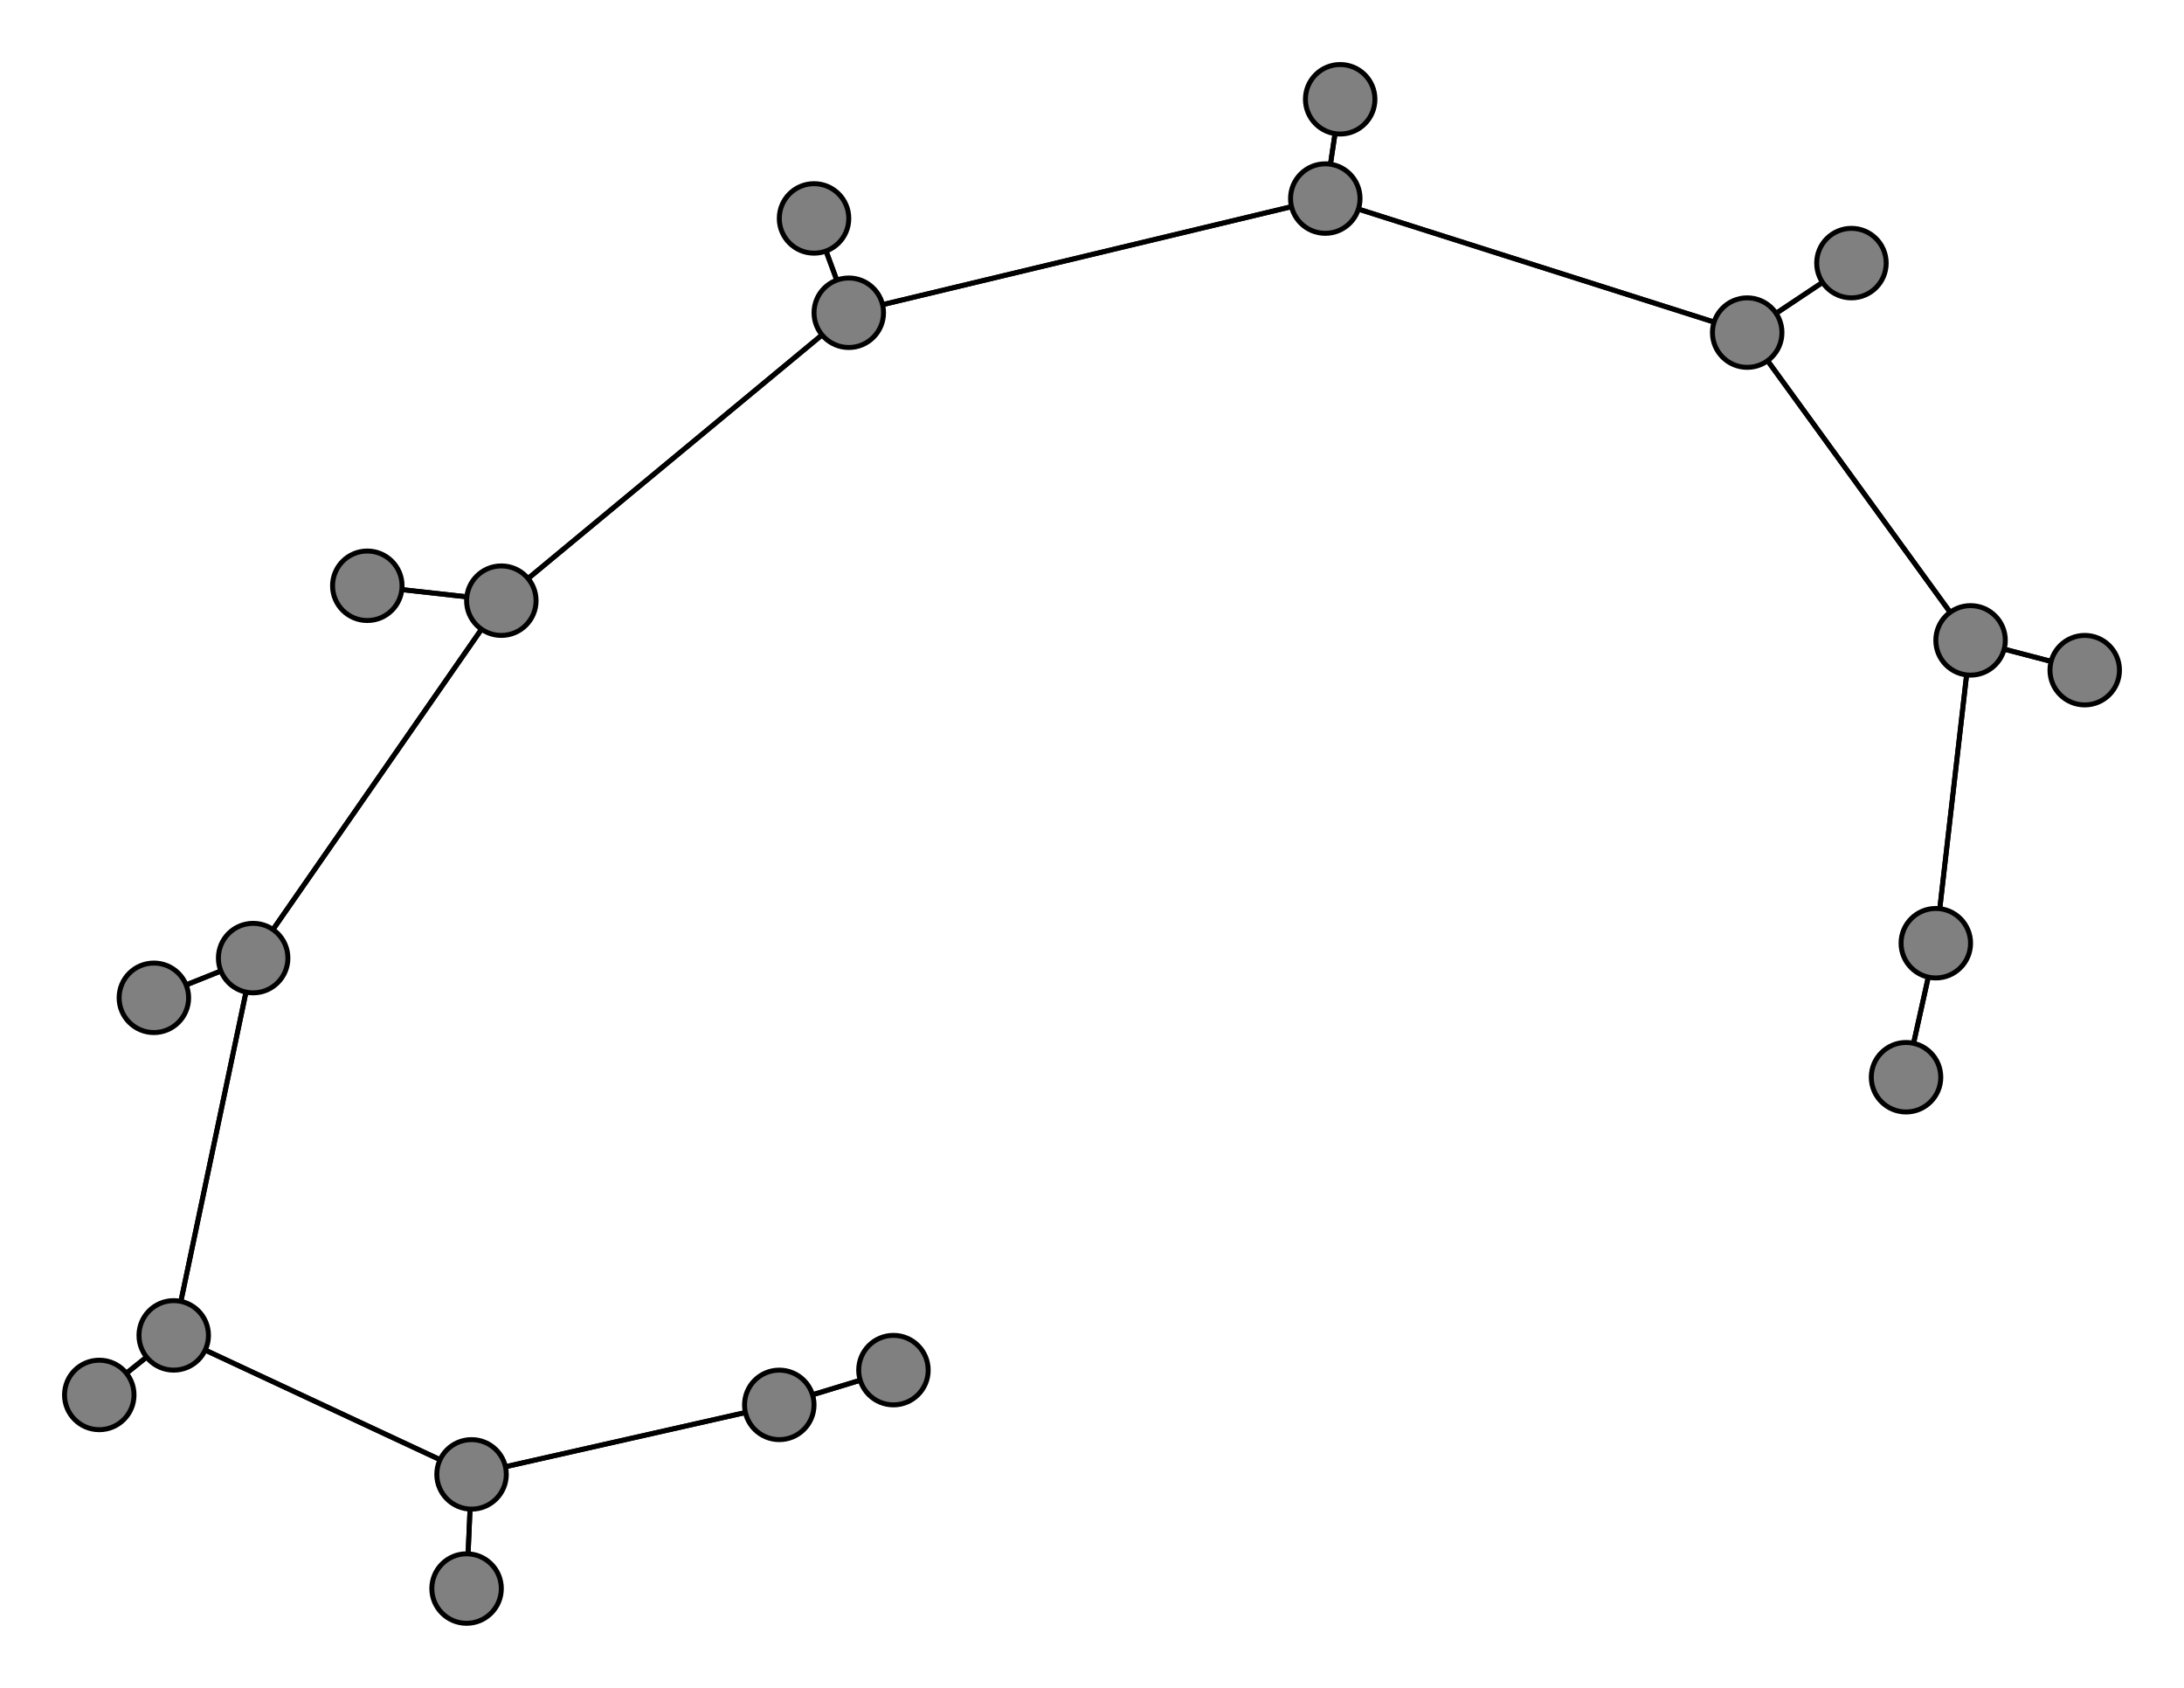 <svg width="440" height="340" xmlns="http://www.w3.org/2000/svg">
<path stroke-width="1" stroke="black" d="M 180 276 157 283"/>
<path stroke-width="1" stroke="black" d="M 171 63 164 44"/>
<path stroke-width="1" stroke="black" d="M 171 63 267 40"/>
<path stroke-width="1" stroke="black" d="M 270 20 267 40"/>
<path stroke-width="1" stroke="black" d="M 267 40 171 63"/>
<path stroke-width="1" stroke="black" d="M 267 40 270 20"/>
<path stroke-width="1" stroke="black" d="M 267 40 352 67"/>
<path stroke-width="1" stroke="black" d="M 373 53 352 67"/>
<path stroke-width="1" stroke="black" d="M 352 67 267 40"/>
<path stroke-width="1" stroke="black" d="M 352 67 373 53"/>
<path stroke-width="1" stroke="black" d="M 352 67 397 129"/>
<path stroke-width="1" stroke="black" d="M 420 135 397 129"/>
<path stroke-width="1" stroke="black" d="M 397 129 352 67"/>
<path stroke-width="1" stroke="black" d="M 397 129 420 135"/>
<path stroke-width="1" stroke="black" d="M 397 129 390 190"/>
<path stroke-width="1" stroke="black" d="M 384 217 390 190"/>
<path stroke-width="1" stroke="black" d="M 171 63 101 121"/>
<path stroke-width="1" stroke="black" d="M 164 44 171 63"/>
<path stroke-width="1" stroke="black" d="M 101 121 171 63"/>
<path stroke-width="1" stroke="black" d="M 101 121 74 118"/>
<path stroke-width="1" stroke="black" d="M 157 283 180 276"/>
<path stroke-width="1" stroke="black" d="M 157 283 95 297"/>
<path stroke-width="1" stroke="black" d="M 94 320 95 297"/>
<path stroke-width="1" stroke="black" d="M 95 297 157 283"/>
<path stroke-width="1" stroke="black" d="M 95 297 94 320"/>
<path stroke-width="1" stroke="black" d="M 95 297 35 269"/>
<path stroke-width="1" stroke="black" d="M 20 281 35 269"/>
<path stroke-width="1" stroke="black" d="M 390 190 397 129"/>
<path stroke-width="1" stroke="black" d="M 35 269 95 297"/>
<path stroke-width="1" stroke="black" d="M 35 269 51 193"/>
<path stroke-width="1" stroke="black" d="M 31 201 51 193"/>
<path stroke-width="1" stroke="black" d="M 51 193 35 269"/>
<path stroke-width="1" stroke="black" d="M 51 193 31 201"/>
<path stroke-width="1" stroke="black" d="M 51 193 101 121"/>
<path stroke-width="1" stroke="black" d="M 74 118 101 121"/>
<path stroke-width="1" stroke="black" d="M 101 121 51 193"/>
<path stroke-width="1" stroke="black" d="M 35 269 20 281"/>
<path stroke-width="1" stroke="black" d="M 390 190 384 217"/>
<circle cx="180" cy="276" r="7.0" style="fill:gray;stroke:black;stroke-width:1.0"/>
<circle cx="157" cy="283" r="7.0" style="fill:gray;stroke:black;stroke-width:1.0"/>
<circle cx="94" cy="320" r="7.0" style="fill:gray;stroke:black;stroke-width:1.0"/>
<circle cx="95" cy="297" r="7.0" style="fill:gray;stroke:black;stroke-width:1.0"/>
<circle cx="20" cy="281" r="7.0" style="fill:gray;stroke:black;stroke-width:1.0"/>
<circle cx="35" cy="269" r="7.0" style="fill:gray;stroke:black;stroke-width:1.0"/>
<circle cx="31" cy="201" r="7.0" style="fill:gray;stroke:black;stroke-width:1.0"/>
<circle cx="51" cy="193" r="7.0" style="fill:gray;stroke:black;stroke-width:1.0"/>
<circle cx="74" cy="118" r="7.0" style="fill:gray;stroke:black;stroke-width:1.0"/>
<circle cx="101" cy="121" r="7.0" style="fill:gray;stroke:black;stroke-width:1.0"/>
<circle cx="164" cy="44" r="7.0" style="fill:gray;stroke:black;stroke-width:1.0"/>
<circle cx="171" cy="63" r="7.0" style="fill:gray;stroke:black;stroke-width:1.0"/>
<circle cx="270" cy="20" r="7.0" style="fill:gray;stroke:black;stroke-width:1.0"/>
<circle cx="267" cy="40" r="7.0" style="fill:gray;stroke:black;stroke-width:1.0"/>
<circle cx="373" cy="53" r="7.0" style="fill:gray;stroke:black;stroke-width:1.0"/>
<circle cx="352" cy="67" r="7.0" style="fill:gray;stroke:black;stroke-width:1.0"/>
<circle cx="420" cy="135" r="7.0" style="fill:gray;stroke:black;stroke-width:1.0"/>
<circle cx="397" cy="129" r="7.0" style="fill:gray;stroke:black;stroke-width:1.0"/>
<circle cx="384" cy="217" r="7.0" style="fill:gray;stroke:black;stroke-width:1.0"/>
<circle cx="390" cy="190" r="7.0" style="fill:gray;stroke:black;stroke-width:1.0"/>
</svg>
